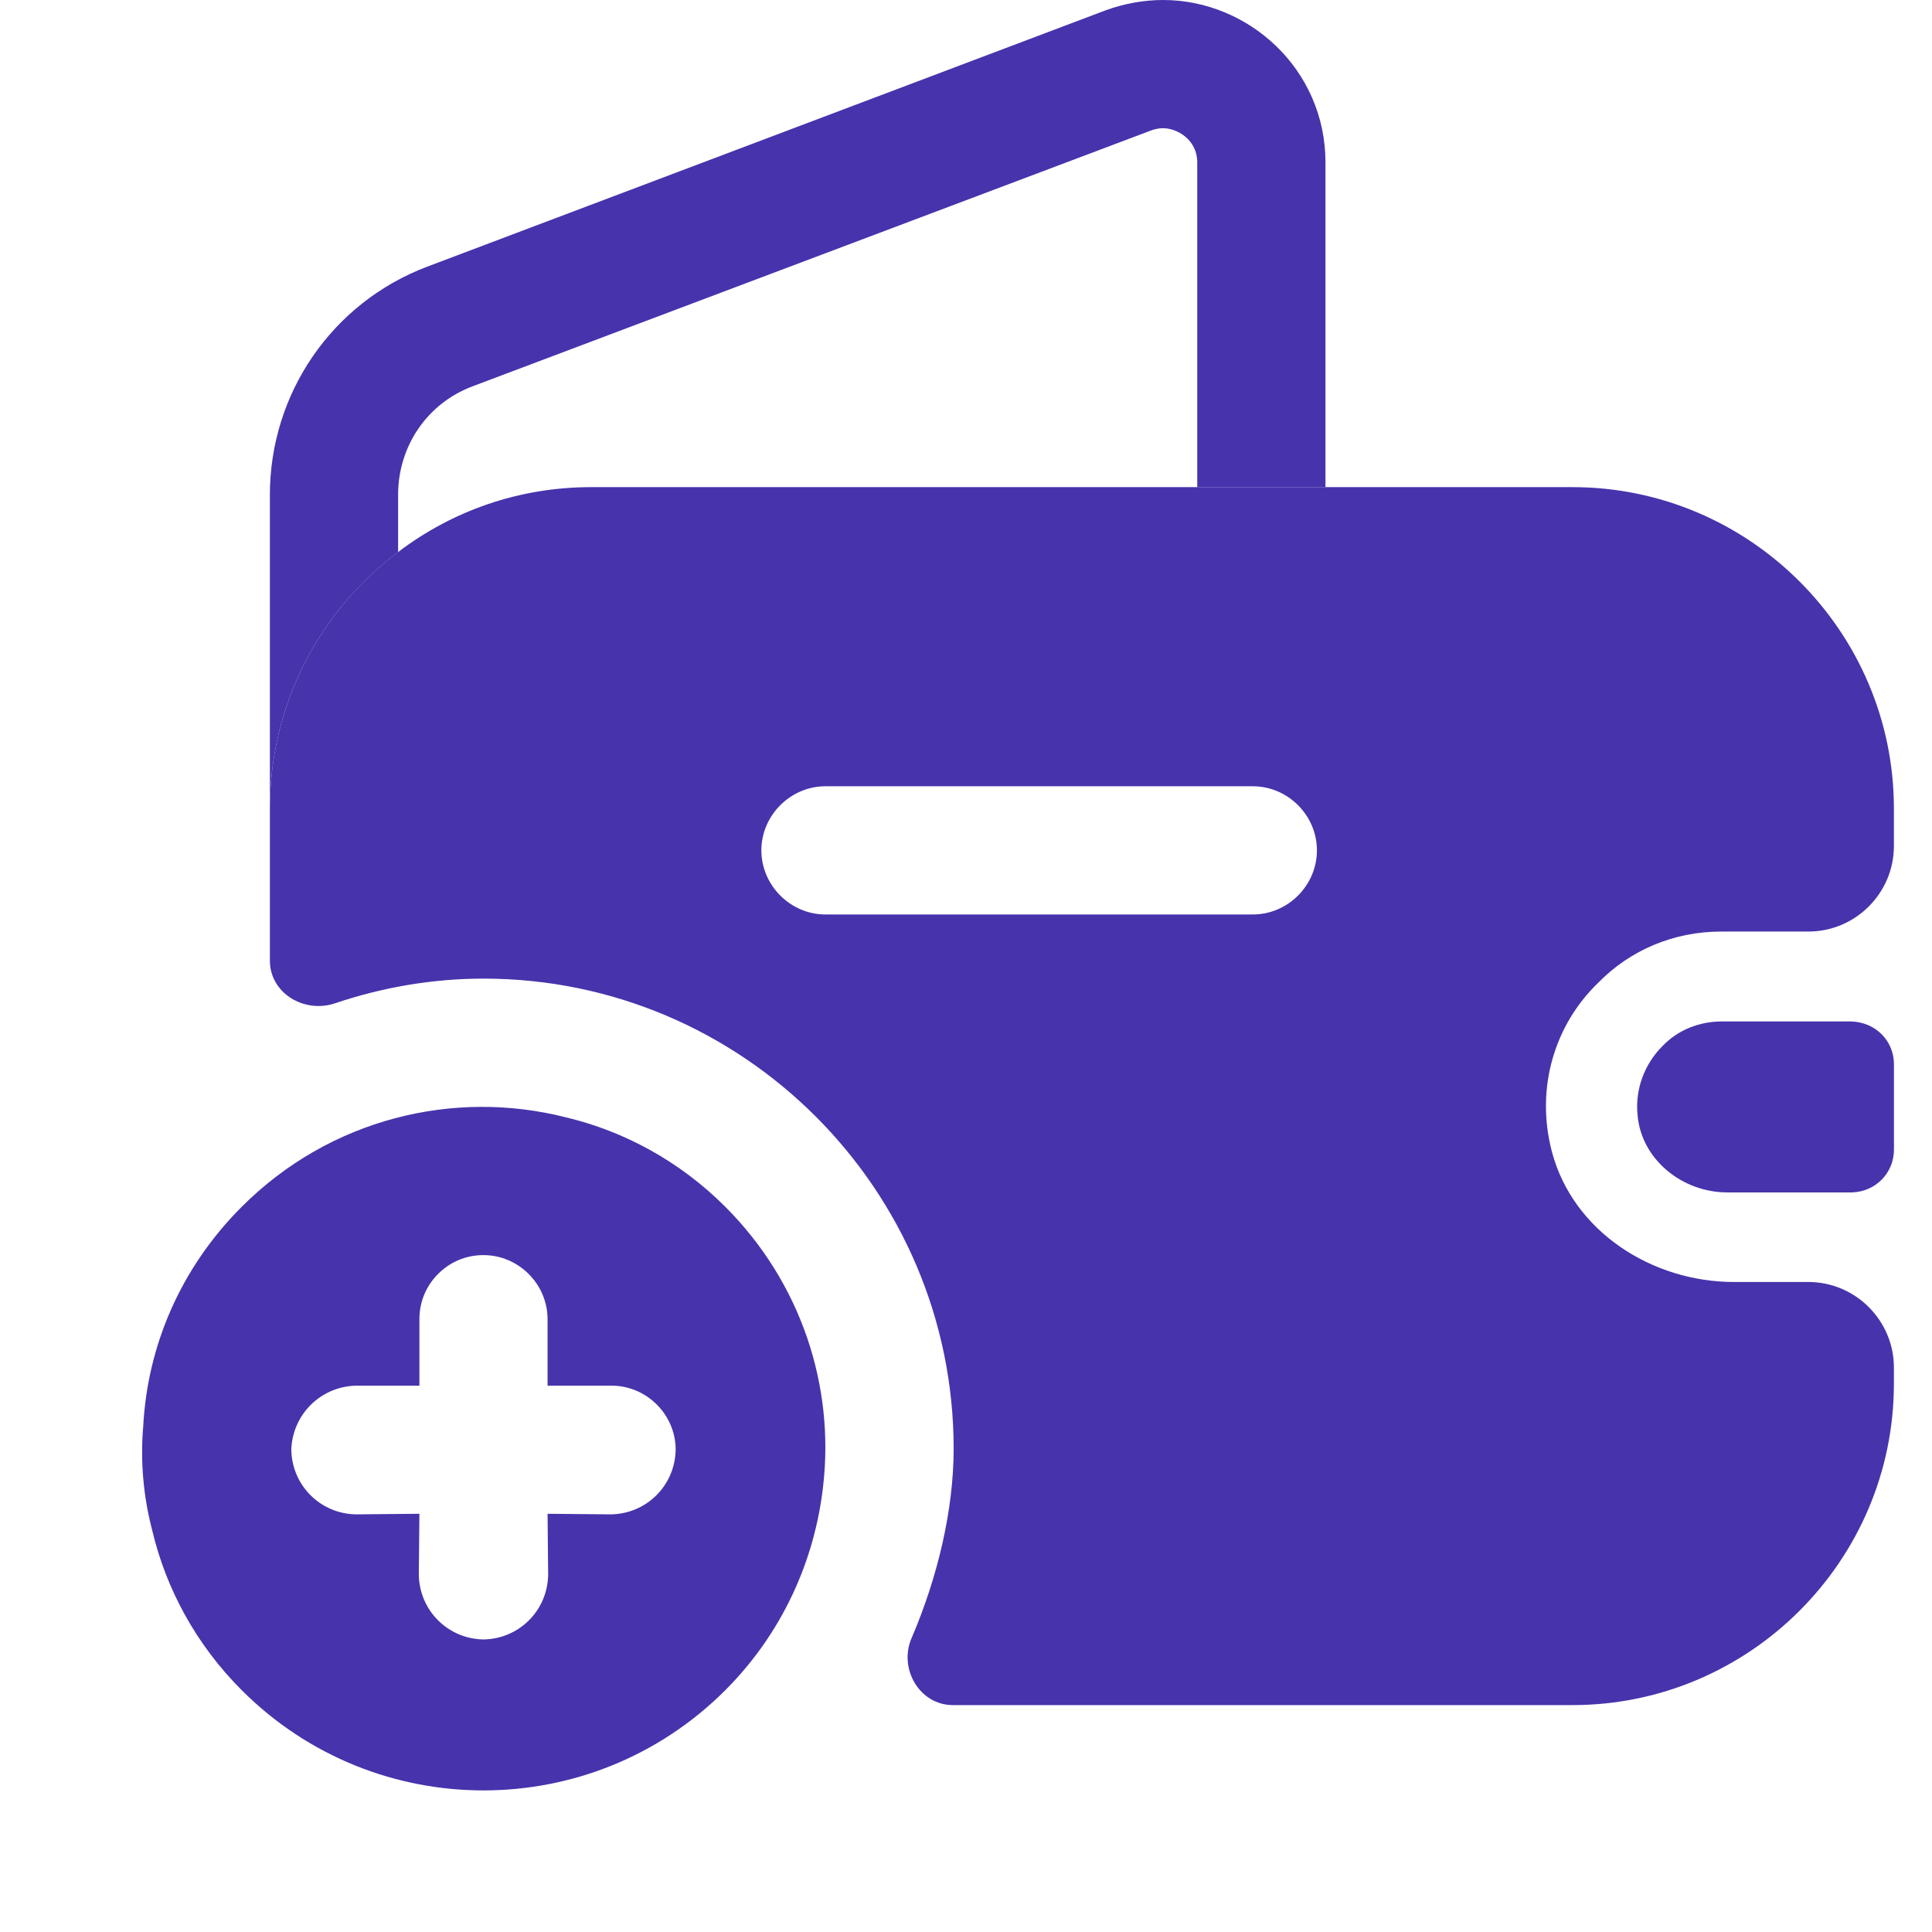 <svg width="36" height="36" viewBox="0 0 36 36" fill="none" xmlns="http://www.w3.org/2000/svg">
<path d="M13.514 31.495C14.572 30.437 15.181 29.085 15.338 27.689C15.552 25.831 14.933 23.905 13.514 22.486C12.669 21.641 11.633 21.078 10.541 20.819C8.457 20.29 6.149 20.842 4.505 22.486C3.367 23.623 2.748 25.076 2.669 26.574C2.613 27.216 2.669 27.88 2.838 28.522C3.097 29.615 3.66 30.651 4.505 31.495C6.993 33.984 11.025 33.984 13.514 31.495ZM11.397 25.82C12.05 25.82 12.59 26.36 12.59 27.013C12.579 27.678 12.05 28.207 11.385 28.218L10.203 28.207L10.214 29.344C10.203 30.009 9.674 30.538 9.009 30.549C8.345 30.538 7.815 30.009 7.804 29.344L7.815 28.207L6.633 28.218C5.969 28.207 5.439 27.678 5.428 27.013C5.439 26.687 5.574 26.394 5.788 26.18C6.002 25.966 6.295 25.831 6.622 25.82L7.815 25.82L7.815 24.581C7.815 24.243 7.951 23.95 8.165 23.736C8.379 23.522 8.671 23.387 9.009 23.387C9.662 23.387 10.203 23.927 10.203 24.581L10.203 25.82L11.397 25.82Z" fill="#4733AC"/>
<path d="M24.698 3.026V9.078H22.309V3.026C22.309 2.596 21.927 2.389 21.672 2.389C21.593 2.389 21.513 2.405 21.433 2.437L8.804 7.199C7.96 7.517 7.418 8.314 7.418 9.221V10.289C5.969 11.371 5.029 13.107 5.029 15.066V9.221C5.029 7.326 6.192 5.638 7.96 4.969L20.605 0.191C20.956 0.064 21.322 0 21.672 0C23.265 0 24.698 1.29 24.698 3.026Z" fill="#4733AC"/>
<path d="M35.291 19.83V21.422C35.291 21.852 34.957 22.203 34.511 22.219H32.185C31.341 22.219 30.577 21.598 30.513 20.769C30.465 20.276 30.657 19.814 30.975 19.495C31.262 19.193 31.66 19.033 32.09 19.033H34.495C34.957 19.049 35.291 19.4 35.291 19.83Z" fill="#4733AC"/>
<path d="M32.072 17.358H33.697C34.573 17.358 35.29 16.642 35.29 15.766V15.065C35.29 11.768 32.598 9.077 29.301 9.077H11.018C9.664 9.077 8.422 9.523 7.418 10.287C5.969 11.37 5.029 13.106 5.029 15.065V17.9C5.029 18.505 5.666 18.887 6.24 18.696C7.132 18.394 8.071 18.235 9.011 18.235C13.837 18.235 17.77 22.168 17.77 26.994C17.77 28.141 17.468 29.399 16.99 30.514C16.735 31.087 17.133 31.772 17.755 31.772H29.301C32.598 31.772 35.29 29.08 35.29 25.784V25.481C35.29 24.605 34.573 23.888 33.697 23.888H32.311C30.782 23.888 29.317 22.949 28.919 21.468C28.6 20.257 28.983 19.079 29.779 18.314C30.368 17.709 31.18 17.358 32.072 17.358ZM23.345 17.04H15.382C14.729 17.04 14.187 16.498 14.187 15.845C14.187 15.193 14.729 14.651 15.382 14.651H23.345C23.998 14.651 24.539 15.193 24.539 15.845C24.539 16.498 23.998 17.04 23.345 17.04Z" fill="#4733AC"/>
</svg>

